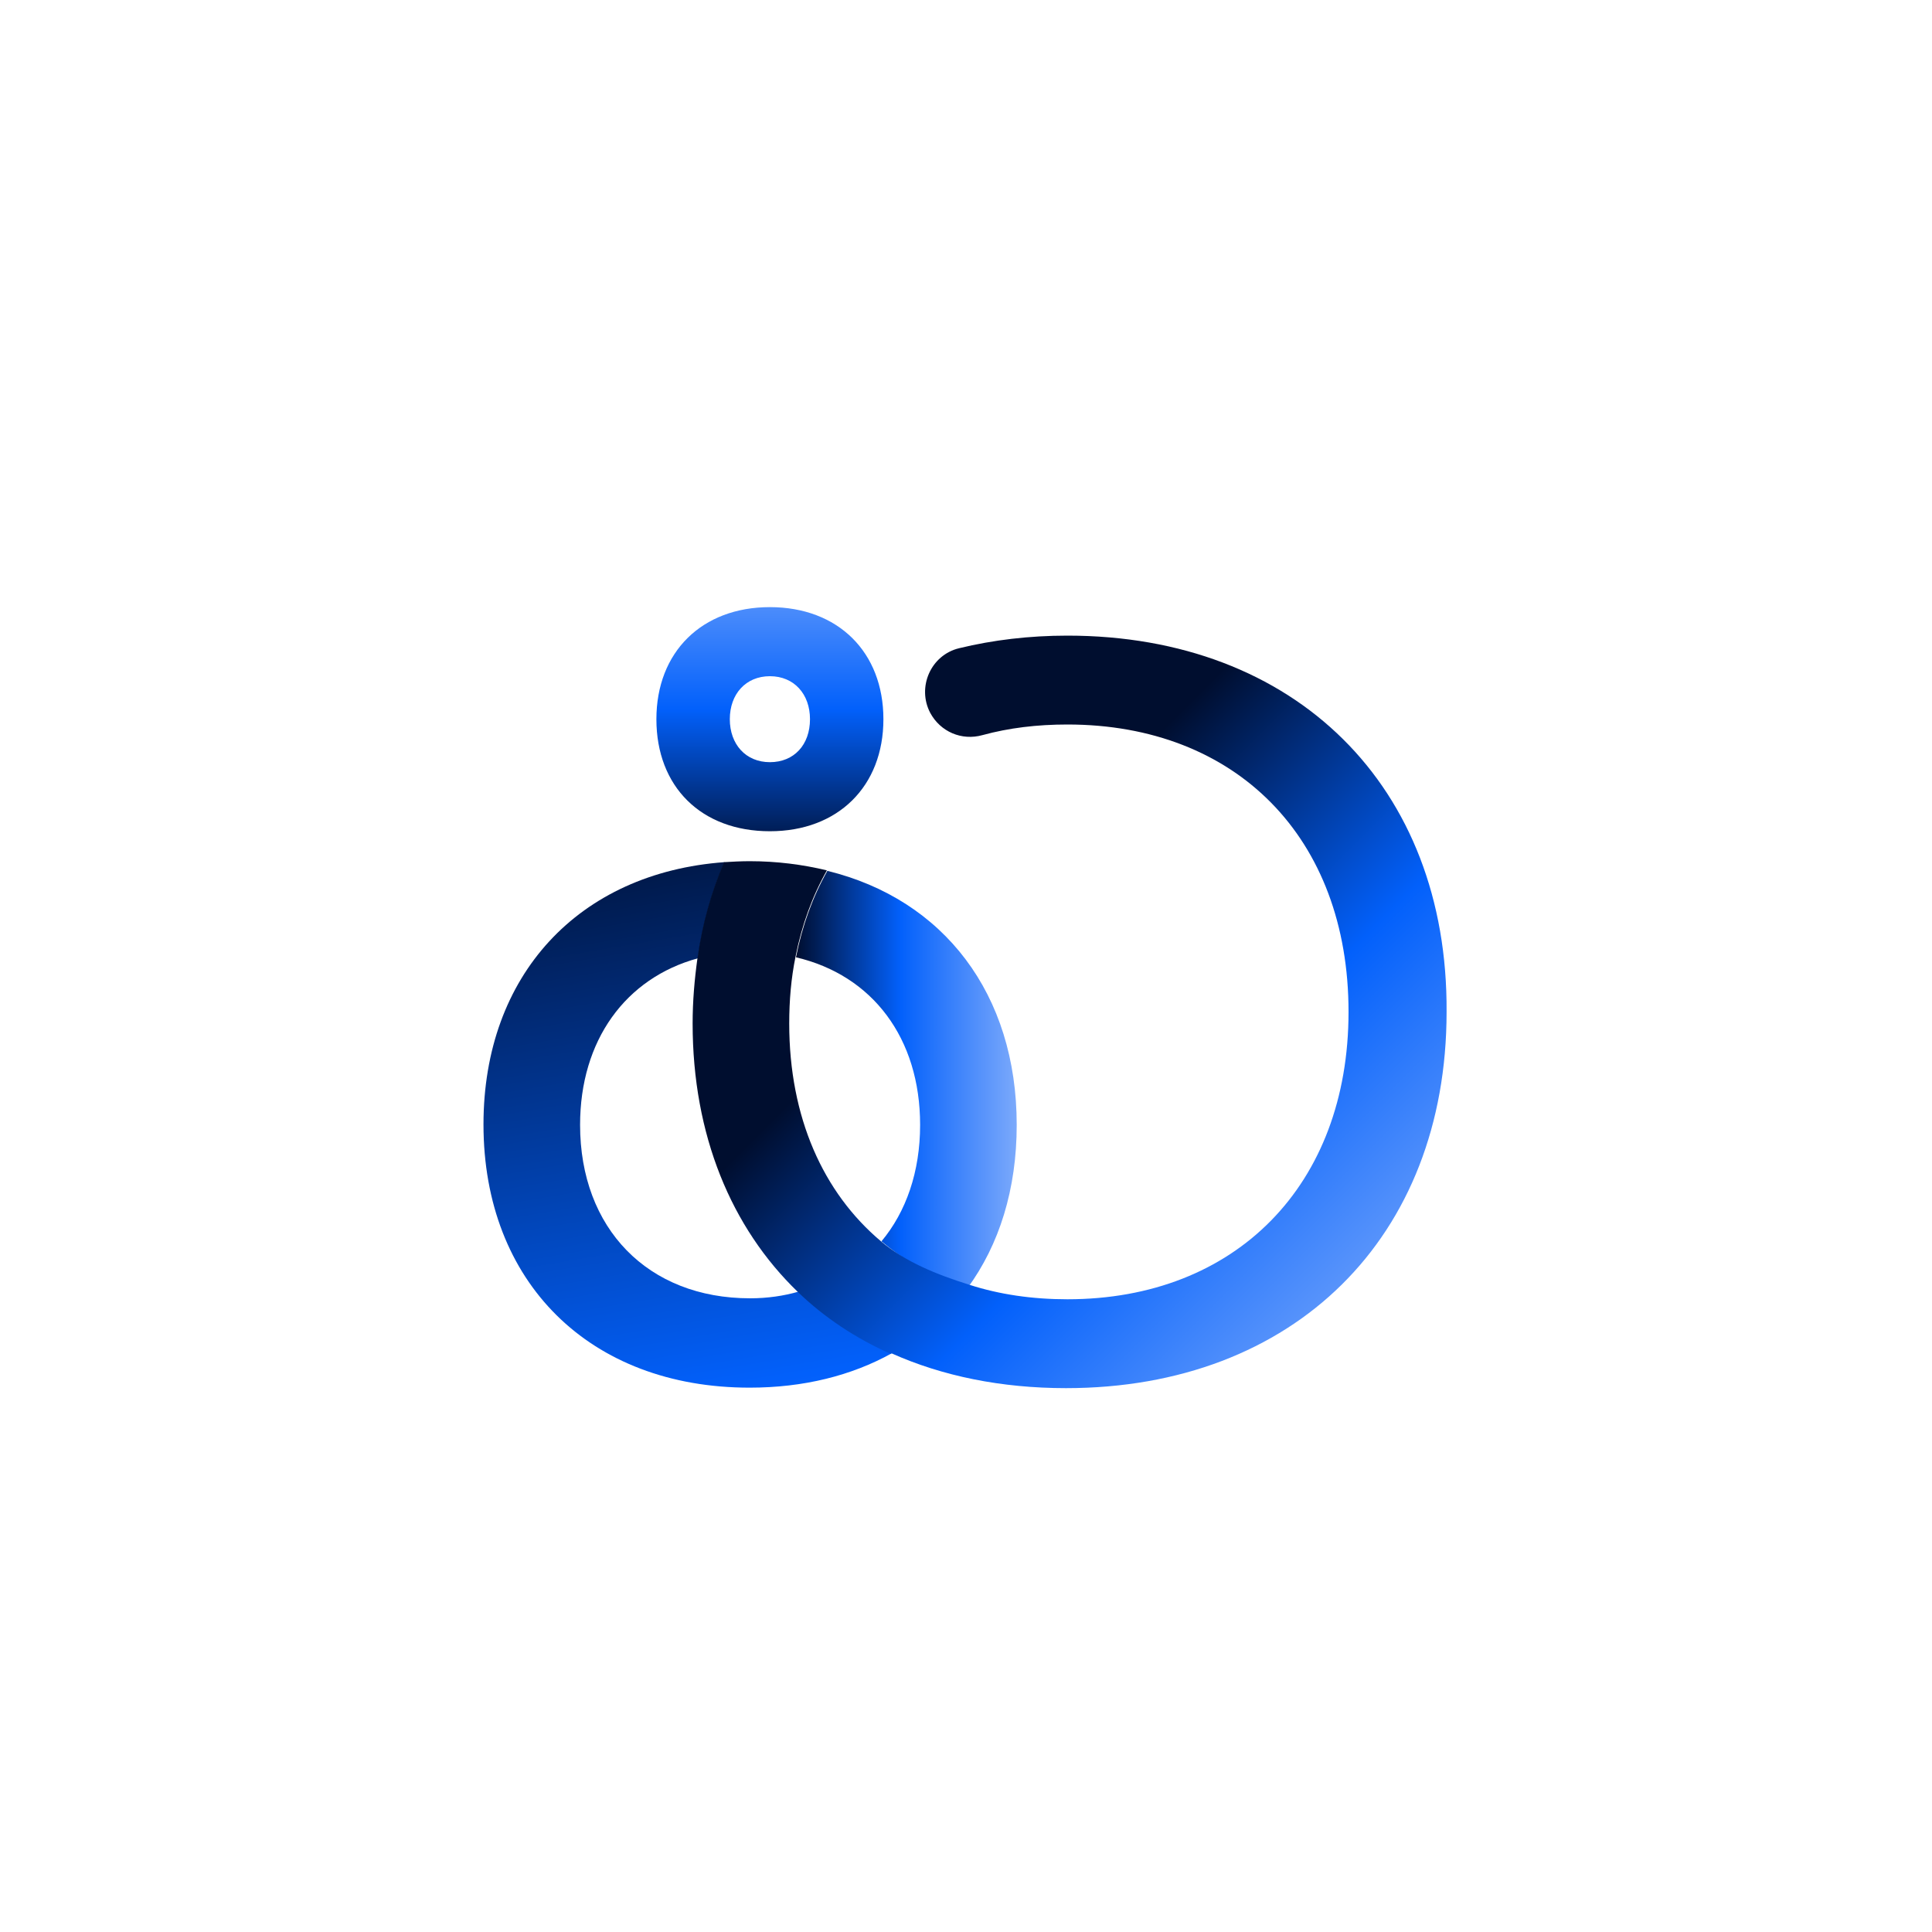 <?xml version="1.0" encoding="utf-8"?>
<!-- Generator: Adobe Illustrator 22.0.0, SVG Export Plug-In . SVG Version: 6.00 Build 0)  -->
<svg version="1.1" xmlns="http://www.w3.org/2000/svg" xmlns:xlink="http://www.w3.org/1999/xlink" x="0px" y="0px"
	 viewBox="0 0 400 400" style="enable-background:new 0 0 400 400;" xml:space="preserve">
<style type="text/css">
	.st0{fill:#000E2F;}
	.st1{fill:#0260FB;}
	.st2{opacity:0.25;}
	.st3{fill:#FFFFFF;}
	.st4{fill:#005247;}
	.st5{opacity:0.2;fill:#D38E62;}
	.st6{fill:#D38E62;}
	.st7{fill:#184137;}
	.st8{fill:none;stroke:#184137;stroke-width:6.018;stroke-linecap:round;stroke-linejoin:round;stroke-miterlimit:10;}
	.st9{fill:#96A9B5;}
	.st10{fill:#CB643D;}
	.st11{fill:#231F20;}
	.st12{fill:none;stroke:#FFFFFF;stroke-width:0.934;stroke-miterlimit:10;}
	.st13{fill:#345F92;}
	.st14{fill:#254C87;}
	.st15{fill:none;stroke:#000000;stroke-width:1.459;stroke-miterlimit:10;}
	.st16{opacity:0.6;fill:#CB643D;}
	.st17{fill:#090006;}
	.st18{fill:none;stroke:#254C87;stroke-width:1.459;stroke-linejoin:round;stroke-miterlimit:10;}
	.st19{fill:#000209;}
	.st20{fill:#6CACFB;}
	.st21{fill:#E2E3B6;}
	.st22{fill:#BAC9D1;}
	.st23{fill:#EFEFEF;}
	.st24{fill:#E3E3E3;}
	.st25{fill:none;stroke:#EFEFEF;stroke-width:3;stroke-miterlimit:10;}
	.st26{fill:#BEF3B1;}
	.st27{clip-path:url(#SVGID_8_);}
	.st28{fill:none;stroke:#6CACFB;stroke-width:3;stroke-miterlimit:10;}
	.st29{fill:none;stroke:#000E2F;stroke-width:3;stroke-miterlimit:10;}
	.st30{fill:url(#SVGID_9_);}
	.st31{fill:url(#SVGID_10_);}
	.st32{fill:url(#SVGID_11_);}
	.st33{fill:url(#SVGID_12_);}
	.st34{fill:url(#SVGID_13_);}
	.st35{fill:url(#SVGID_14_);}
	.st36{fill:url(#SVGID_15_);}
	.st37{fill:url(#SVGID_16_);}
	.st38{fill:url(#SVGID_17_);}
	.st39{fill:url(#SVGID_18_);}
	.st40{fill:url(#SVGID_19_);}
	.st41{fill:url(#SVGID_20_);}
	.st42{fill:url(#SVGID_21_);}
	.st43{fill:url(#SVGID_22_);}
	.st44{fill:url(#SVGID_23_);}
	.st45{fill:url(#SVGID_24_);}
	.st46{fill:url(#SVGID_25_);}
	.st47{fill:url(#SVGID_26_);}
	.st48{fill:url(#SVGID_27_);}
	.st49{fill:url(#SVGID_28_);}
	.st50{fill:url(#SVGID_29_);}
	.st51{fill:url(#SVGID_30_);}
	.st52{fill:url(#SVGID_31_);}
	.st53{fill:url(#SVGID_32_);}
	.st54{fill:url(#SVGID_33_);}
	.st55{fill:url(#SVGID_34_);}
	.st56{fill:url(#SVGID_35_);}
	.st57{fill:url(#SVGID_36_);}
	.st58{fill:url(#SVGID_37_);}
	.st59{fill:url(#SVGID_38_);}
	.st60{fill:url(#SVGID_39_);}
	.st61{fill:url(#SVGID_40_);}
	.st62{fill:url(#SVGID_41_);}
	.st63{fill:url(#SVGID_42_);}
	.st64{fill:url(#SVGID_43_);}
	.st65{fill:url(#SVGID_44_);}
	.st66{fill:url(#SVGID_45_);}
	.st67{fill:url(#SVGID_46_);}
	.st68{fill:url(#SVGID_49_);}
	.st69{fill:url(#SVGID_50_);}
	.st70{fill:none;stroke:#000E2F;stroke-width:0.798;stroke-miterlimit:10;}
	.st71{fill:url(#SVGID_51_);}
	.st72{fill:url(#SVGID_52_);}
	.st73{fill:url(#SVGID_53_);}
	.st74{fill:url(#SVGID_54_);}
	.st75{fill:url(#SVGID_55_);}
	.st76{fill:url(#SVGID_56_);}
	.st77{fill:url(#SVGID_57_);}
	.st78{fill:url(#SVGID_58_);}
	.st79{fill:url(#SVGID_59_);}
	.st80{fill:url(#SVGID_60_);}
	.st81{fill:url(#SVGID_61_);}
	.st82{fill:url(#SVGID_62_);}
	.st83{fill:none;stroke:#BEF3B1;stroke-miterlimit:10;}
	.st84{fill:none;stroke:#0260FB;stroke-width:1.211;stroke-miterlimit:10;}
	.st85{fill:#B3D6F0;}
	.st86{fill:none;}
	.st87{opacity:0.9;}
	.st88{opacity:0.6;fill:url(#SVGID_65_);}
</style>
<g id="Capa_1">
</g>
<g id="Capa_2">
	<g>
		<linearGradient id="SVGID_2_" gradientUnits="userSpaceOnUse" x1="164.772" y1="223.5" x2="210.451" y2="223.5">
			<stop  offset="0" style="stop-color:#000E2F"/>
			<stop  offset="0.473" style="stop-color:#0260FB"/>
			<stop  offset="0.865" style="stop-color:#5C96FB"/>
			<stop  offset="1" style="stop-color:#7BA9FB"/>
		</linearGradient>
		<path style="fill:url(#SVGID_2_);" d="M190.5,232.9c0,9.7-2.9,18-8,24.1c5.1,4.3,11,7.5,17.8,9.7c6.6-9,10.2-20.5,10.2-33.8
			c0-27.1-15.1-46.7-39.2-52.6c-3,5.3-5.2,11.3-6.5,17.9C180.6,201.9,190.5,214.9,190.5,232.9z"/>
		<linearGradient id="SVGID_4_" gradientUnits="userSpaceOnUse" x1="126.471" y1="164.608" x2="170.203" y2="424.915">
			<stop  offset="0" style="stop-color:#000E2F"/>
			<stop  offset="0.473" style="stop-color:#0260FB"/>
			<stop  offset="0.865" style="stop-color:#5C96FB"/>
			<stop  offset="1" style="stop-color:#7BA9FB"/>
		</linearGradient>
		<path style="fill:url(#SVGID_4_);" d="M155.3,268.8c-21.2,0-35.2-14.5-35.2-35.9c0-17.5,9.4-30.4,24.4-34.5
			c1-7.1,2.9-13.8,5.5-19.9c-30.2,2.2-49.9,23.4-49.9,54.3c0,32.7,22,54.5,55.1,54.5c11.2,0,21.1-2.5,29.4-7.1
			c-7.3-3.3-13.7-7.6-19.2-12.8C162.3,268.3,158.9,268.8,155.3,268.8z"/>
		<linearGradient id="SVGID_6_" gradientUnits="userSpaceOnUse" x1="201.586" y1="190.106" x2="291.302" y2="279.821">
			<stop  offset="0" style="stop-color:#000E2F"/>
			<stop  offset="0.473" style="stop-color:#0260FB"/>
			<stop  offset="0.865" style="stop-color:#5C96FB"/>
			<stop  offset="1" style="stop-color:#7BA9FB"/>
		</linearGradient>
		<path style="fill:url(#SVGID_6_);" d="M221,131.6c-7.9,0-15.4,0.9-22.4,2.6c-5.9,1.4-8.8,8.1-6,13.4c2.1,3.9,6.5,5.8,10.8,4.6
			c5.5-1.5,11.3-2.2,17.6-2.2c34.9,0,58.2,23.4,58.2,59.5c0,35.9-23.4,59.5-58.2,59.5c-7.3,0-14.1-1-20.3-3c-0.2,0.2,0.2-0.2,0,0
			c-6.7-2.1-13.2-4.7-18.3-9c-12-10.1-19-25.7-19-45.1c0-4.8,0.4-9.4,1.3-13.8c1.3-6.6,3.5-12.6,6.5-17.9c-5-1.2-10.3-1.9-16-1.9
			c-1.8,0-3.5,0.1-5.3,0.2c-2.6,6.1-4.5,12.7-5.5,19.9c-0.6,4.3-1,8.8-1,13.5c0,23.1,8,42.3,21.8,55.6c5.5,5.3,12,9.6,19.2,12.8
			c0.1,0,0.1-0.1,0.2-0.1c10.5,4.7,22.7,7.2,36.1,7.2c47.2,0,78.8-31.2,78.8-77.9C299.8,162.8,268.2,131.6,221,131.6z"/>
		<linearGradient id="SVGID_8_" gradientUnits="userSpaceOnUse" x1="159.355" y1="178.141" x2="159.355" y2="112.106">
			<stop  offset="0" style="stop-color:#000E2F"/>
			<stop  offset="0.473" style="stop-color:#0260FB"/>
			<stop  offset="0.865" style="stop-color:#5C96FB"/>
			<stop  offset="1" style="stop-color:#7BA9FB"/>
		</linearGradient>
		<path style="fill:url(#SVGID_8_);" d="M159.4,172.1c14.1,0,23.5-9.3,23.5-23.2c0-13.9-9.4-23.2-23.5-23.2
			c-14.1,0-23.5,9.3-23.5,23.2C135.9,162.9,145.2,172.1,159.4,172.1z M159.4,140c5,0,8.3,3.7,8.3,8.9c0,5.3-3.3,8.9-8.3,8.9
			c-5,0-8.3-3.7-8.3-8.9C151.1,143.7,154.4,140,159.4,140z"/>
	</g>
</g>
</svg>
